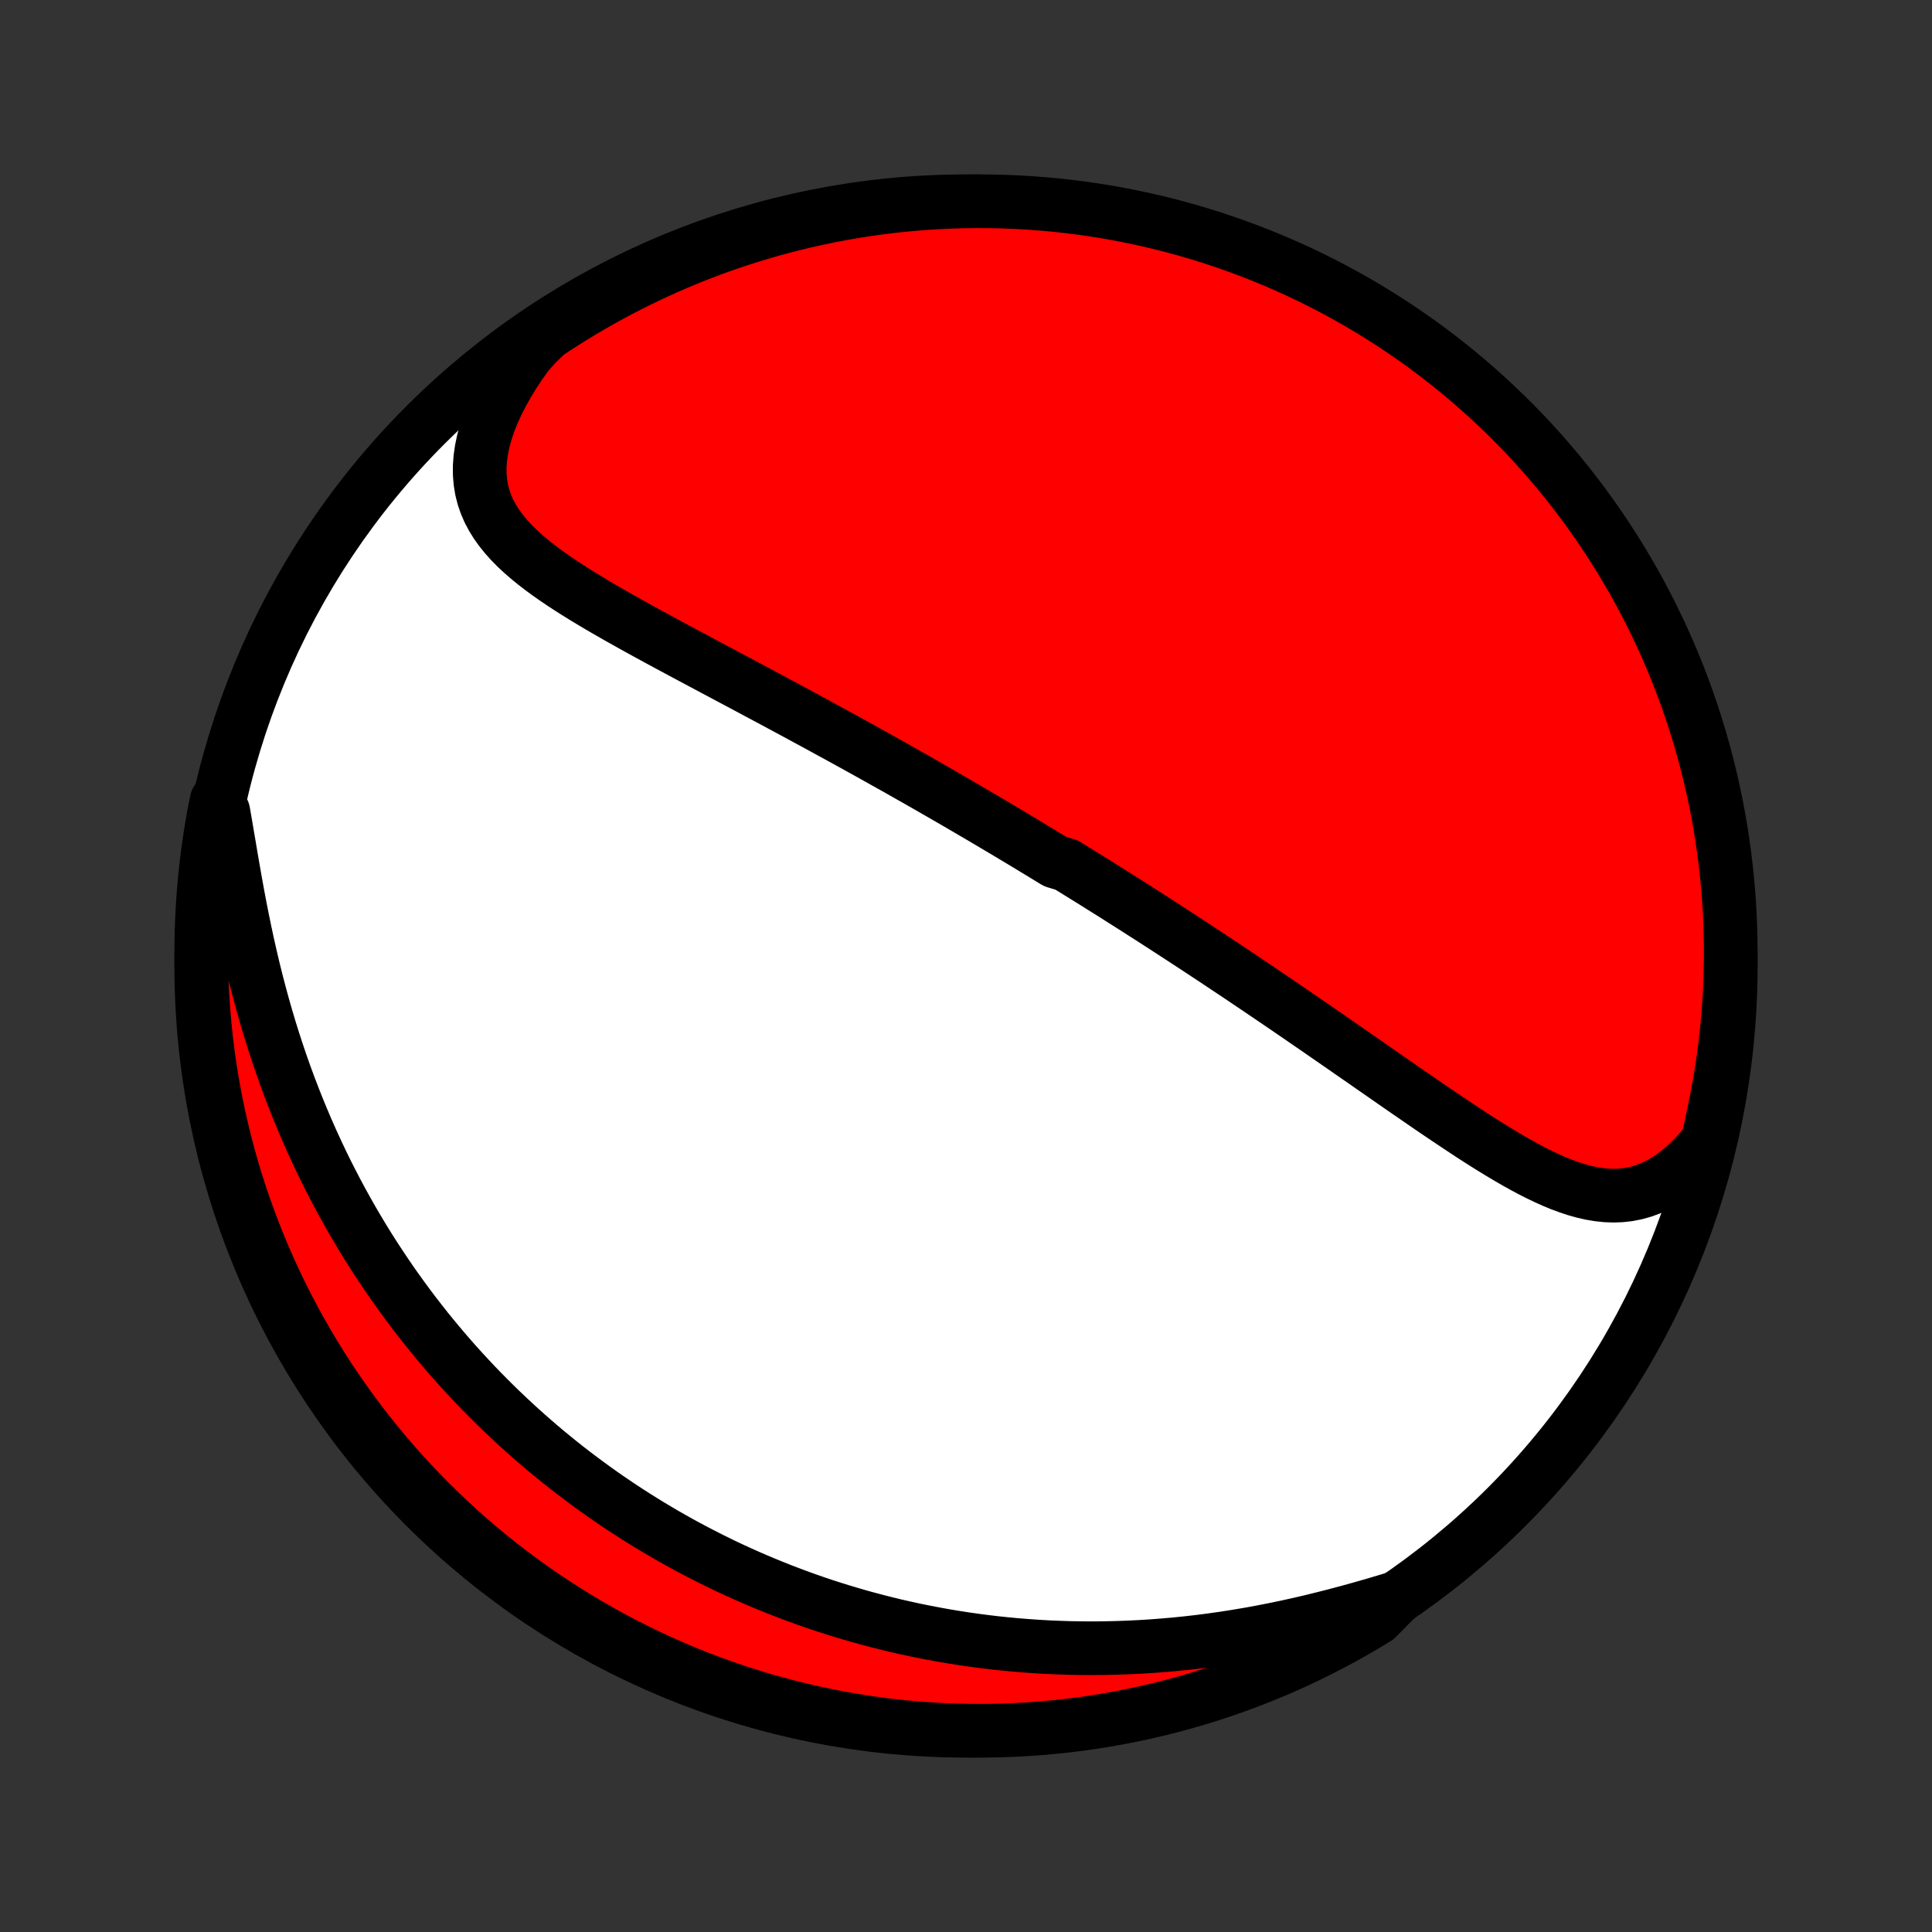 <?xml version="1.0" encoding="utf-8" standalone="no"?>
<!DOCTYPE svg PUBLIC "-//W3C//DTD SVG 1.1//EN"
  "http://www.w3.org/Graphics/SVG/1.1/DTD/svg11.dtd">
<!-- Created with matplotlib (http://matplotlib.org/) -->
<svg height="72pt" version="1.1" viewBox="0 0 72 72" width="72pt" xmlns="http://www.w3.org/2000/svg" xmlns:xlink="http://www.w3.org/1999/xlink">
 <rect x="0" y="0" width="72" height="72" fill="#333333" stroke="none"/>
 <defs>
  <style type="text/css">
*{stroke-linecap:butt;stroke-linejoin:round;}
  </style>
 </defs>
 <g id="figure_1">
  <g id="patch_1">
   <path d="
M0 72
L72 72
L72 0
L0 0
z
" style="fill:none;"/>
  </g>
  <g id="axes_1">
   <g id="PatchCollection_1">
    <defs>
     <path d="
M36 -7.5
C43.558 -7.5 50.808 -10.503 56.153 -15.848
C61.497 -21.192 64.5 -28.442 64.5 -36
C64.5 -43.558 61.497 -50.808 56.153 -56.153
C50.808 -61.497 43.558 -64.5 36 -64.5
C28.442 -64.5 21.192 -61.497 15.848 -56.153
C10.503 -50.808 7.5 -43.558 7.5 -36
C7.5 -28.442 10.503 -21.192 15.848 -15.848
C21.192 -10.503 28.442 -7.5 36 -7.5
z
" id="C0_0_a811fe30f3"/>
     <path d="
M63.648 -29.474
L63.397 -29.166
L63.14 -28.882
L62.878 -28.624
L62.612 -28.39
L62.343 -28.183
L62.071 -28.002
L61.796 -27.847
L61.52 -27.718
L61.242 -27.615
L60.964 -27.537
L60.684 -27.482
L60.405 -27.451
L60.125 -27.441
L59.846 -27.452
L59.566 -27.482
L59.286 -27.529
L59.007 -27.593
L58.728 -27.671
L58.45 -27.763
L58.171 -27.866
L57.893 -27.981
L57.615 -28.106
L57.337 -28.239
L57.06 -28.38
L56.783 -28.528
L56.506 -28.682
L56.23 -28.841
L55.954 -29.005
L55.679 -29.172
L55.404 -29.343
L55.13 -29.517
L54.856 -29.693
L54.584 -29.872
L54.312 -30.052
L54.041 -30.233
L53.77 -30.415
L53.501 -30.597
L53.232 -30.78
L52.965 -30.964
L52.699 -31.147
L52.433 -31.33
L52.169 -31.513
L51.906 -31.695
L51.645 -31.877
L51.384 -32.058
L51.125 -32.238
L50.867 -32.418
L50.61 -32.596
L50.355 -32.773
L50.101 -32.95
L49.848 -33.125
L49.597 -33.299
L49.347 -33.471
L49.099 -33.643
L48.851 -33.813
L48.605 -33.983
L48.361 -34.151
L48.117 -34.317
L47.875 -34.483
L47.634 -34.647
L47.395 -34.809
L47.156 -34.971
L46.919 -35.132
L46.683 -35.291
L46.448 -35.449
L46.215 -35.606
L45.982 -35.761
L45.75 -35.916
L45.52 -36.069
L45.29 -36.222
L45.062 -36.373
L44.834 -36.523
L44.607 -36.673
L44.381 -36.821
L44.156 -36.968
L43.931 -37.115
L43.707 -37.26
L43.484 -37.405
L43.262 -37.549
L43.04 -37.692
L42.819 -37.834
L42.598 -37.975
L42.378 -38.116
L42.158 -38.256
L41.938 -38.396
L41.719 -38.534
L41.501 -38.673
L41.282 -38.81
L41.063 -38.947
L40.845 -39.084
L40.627 -39.22
L40.409 -39.355
L40.191 -39.49
L39.973 -39.625
L39.755 -39.76
L39.318 -39.894
L39.1 -40.028
L38.881 -40.161
L38.662 -40.294
L38.443 -40.427
L38.223 -40.56
L38.002 -40.693
L37.782 -40.825
L37.56 -40.958
L37.338 -41.09
L37.116 -41.222
L36.893 -41.354
L36.669 -41.487
L36.444 -41.619
L36.218 -41.751
L35.992 -41.883
L35.765 -42.016
L35.537 -42.149
L35.307 -42.281
L35.077 -42.414
L34.846 -42.547
L34.613 -42.681
L34.38 -42.814
L34.145 -42.948
L33.908 -43.082
L33.671 -43.217
L33.432 -43.352
L33.192 -43.487
L32.95 -43.622
L32.707 -43.758
L32.462 -43.895
L32.216 -44.032
L31.968 -44.169
L31.718 -44.307
L31.467 -44.445
L31.214 -44.584
L30.959 -44.723
L30.703 -44.863
L30.445 -45.004
L30.185 -45.145
L29.924 -45.286
L29.66 -45.429
L29.395 -45.572
L29.128 -45.715
L28.859 -45.86
L28.589 -46.005
L28.316 -46.15
L28.042 -46.297
L27.766 -46.444
L27.489 -46.592
L27.21 -46.74
L26.929 -46.89
L26.647 -47.04
L26.363 -47.191
L26.079 -47.343
L25.793 -47.495
L25.505 -47.649
L25.217 -47.804
L24.928 -47.959
L24.639 -48.115
L24.349 -48.273
L24.058 -48.431
L23.768 -48.591
L23.478 -48.752
L23.189 -48.914
L22.901 -49.077
L22.613 -49.242
L22.328 -49.408
L22.045 -49.576
L21.764 -49.746
L21.486 -49.918
L21.212 -50.092
L20.942 -50.269
L20.678 -50.448
L20.419 -50.63
L20.166 -50.816
L19.921 -51.005
L19.684 -51.199
L19.457 -51.397
L19.24 -51.599
L19.034 -51.808
L18.841 -52.023
L18.663 -52.244
L18.499 -52.472
L18.352 -52.708
L18.222 -52.953
L18.111 -53.206
L18.021 -53.468
L17.951 -53.74
L17.904 -54.023
L17.879 -54.315
L17.877 -54.617
L17.9 -54.928
L17.946 -55.249
L18.016 -55.579
L18.11 -55.917
L18.227 -56.263
L18.368 -56.615
L18.531 -56.973
L18.715 -57.335
L18.921 -57.701
L19.147 -58.069
L19.391 -58.438
L19.655 -58.808
L19.983 -59.176
L20.397 -59.574
L20.816 -59.849
L21.239 -60.118
L21.667 -60.38
L22.099 -60.633
L22.535 -60.88
L22.976 -61.119
L23.42 -61.35
L23.868 -61.573
L24.32 -61.789
L24.776 -61.997
L25.234 -62.197
L25.697 -62.389
L26.162 -62.572
L26.63 -62.748
L27.101 -62.916
L27.575 -63.075
L28.052 -63.226
L28.531 -63.369
L29.012 -63.504
L29.495 -63.63
L29.98 -63.748
L30.467 -63.857
L30.956 -63.958
L31.447 -64.05
L31.938 -64.134
L32.431 -64.209
L32.925 -64.276
L33.42 -64.334
L33.916 -64.383
L34.412 -64.424
L34.909 -64.456
L35.406 -64.479
L35.904 -64.494
L36.401 -64.5
L36.898 -64.497
L37.395 -64.486
L37.892 -64.466
L38.388 -64.437
L38.883 -64.4
L39.378 -64.354
L39.871 -64.299
L40.363 -64.236
L40.854 -64.164
L41.343 -64.084
L41.831 -63.995
L42.317 -63.897
L42.801 -63.791
L43.283 -63.677
L43.763 -63.554
L44.24 -63.422
L44.715 -63.283
L45.188 -63.135
L45.657 -62.978
L46.123 -62.814
L46.587 -62.641
L47.047 -62.461
L47.504 -62.272
L47.957 -62.075
L48.407 -61.87
L48.853 -61.658
L49.295 -61.437
L49.733 -61.209
L50.166 -60.973
L50.596 -60.73
L51.021 -60.479
L51.441 -60.22
L51.857 -59.955
L52.268 -59.681
L52.674 -59.401
L53.075 -59.114
L53.47 -58.819
L53.861 -58.517
L54.245 -58.209
L54.625 -57.894
L54.998 -57.572
L55.366 -57.244
L55.728 -56.909
L56.084 -56.568
L56.434 -56.221
L56.778 -55.867
L57.115 -55.507
L57.446 -55.142
L57.77 -54.77
L58.088 -54.393
L58.399 -54.01
L58.703 -53.622
L59 -53.229
L59.29 -52.83
L59.574 -52.426
L59.849 -52.017
L60.118 -51.603
L60.38 -51.184
L60.633 -50.761
L60.88 -50.333
L61.119 -49.901
L61.35 -49.465
L61.573 -49.025
L61.789 -48.58
L61.997 -48.132
L62.197 -47.68
L62.389 -47.224
L62.572 -46.766
L62.748 -46.303
L62.916 -45.838
L63.075 -45.37
L63.226 -44.899
L63.369 -44.425
L63.504 -43.948
L63.63 -43.469
L63.748 -42.988
L63.857 -42.505
L63.958 -42.02
L64.05 -41.533
L64.134 -41.044
L64.209 -40.553
L64.276 -40.062
L64.334 -39.569
L64.383 -39.075
L64.424 -38.58
L64.456 -38.084
L64.479 -37.588
L64.494 -37.091
L64.5 -36.594
L64.497 -36.096
L64.486 -35.599
L64.466 -35.102
L64.437 -34.605
L64.4 -34.108
L64.354 -33.612
L64.299 -33.117
L64.236 -32.622
L64.164 -32.129
L64.084 -31.637
L63.995 -31.146
L63.897 -30.657
z
" id="C0_1_edfb940994"/>
     <path d="
M52.063 -12.46
L51.614 -12.325
L51.162 -12.191
L50.707 -12.061
L50.248 -11.934
L49.787 -11.811
L49.324 -11.693
L48.861 -11.579
L48.396 -11.471
L47.931 -11.368
L47.467 -11.272
L47.003 -11.181
L46.54 -11.097
L46.079 -11.019
L45.619 -10.947
L45.161 -10.882
L44.706 -10.823
L44.253 -10.771
L43.803 -10.725
L43.356 -10.686
L42.912 -10.652
L42.471 -10.625
L42.034 -10.604
L41.6 -10.589
L41.17 -10.579
L40.743 -10.575
L40.321 -10.577
L39.902 -10.584
L39.488 -10.597
L39.077 -10.614
L38.67 -10.637
L38.268 -10.665
L37.869 -10.697
L37.475 -10.734
L37.084 -10.775
L36.698 -10.821
L36.316 -10.871
L35.937 -10.925
L35.563 -10.984
L35.192 -11.046
L34.825 -11.112
L34.463 -11.182
L34.103 -11.255
L33.748 -11.332
L33.396 -11.412
L33.048 -11.496
L32.704 -11.583
L32.363 -11.673
L32.025 -11.766
L31.691 -11.863
L31.36 -11.962
L31.032 -12.064
L30.707 -12.169
L30.386 -12.277
L30.068 -12.388
L29.752 -12.502
L29.44 -12.618
L29.13 -12.737
L28.823 -12.859
L28.519 -12.983
L28.217 -13.11
L27.918 -13.239
L27.622 -13.371
L27.328 -13.505
L27.036 -13.642
L26.747 -13.782
L26.459 -13.924
L26.175 -14.069
L25.892 -14.216
L25.611 -14.365
L25.333 -14.517
L25.056 -14.672
L24.782 -14.829
L24.509 -14.989
L24.238 -15.151
L23.969 -15.316
L23.702 -15.483
L23.436 -15.654
L23.172 -15.826
L22.91 -16.002
L22.649 -16.18
L22.39 -16.361
L22.132 -16.545
L21.876 -16.732
L21.621 -16.922
L21.367 -17.114
L21.115 -17.309
L20.864 -17.508
L20.615 -17.71
L20.367 -17.914
L20.12 -18.122
L19.875 -18.334
L19.63 -18.548
L19.387 -18.766
L19.145 -18.987
L18.905 -19.212
L18.665 -19.44
L18.427 -19.672
L18.19 -19.908
L17.954 -20.147
L17.719 -20.391
L17.486 -20.638
L17.254 -20.889
L17.023 -21.144
L16.793 -21.404
L16.565 -21.668
L16.338 -21.936
L16.113 -22.208
L15.888 -22.485
L15.666 -22.767
L15.444 -23.053
L15.225 -23.344
L15.007 -23.64
L14.79 -23.941
L14.575 -24.246
L14.363 -24.557
L14.152 -24.873
L13.942 -25.194
L13.735 -25.52
L13.53 -25.852
L13.328 -26.189
L13.127 -26.532
L12.93 -26.88
L12.734 -27.234
L12.541 -27.593
L12.351 -27.958
L12.164 -28.328
L11.98 -28.704
L11.8 -29.086
L11.622 -29.474
L11.448 -29.867
L11.278 -30.265
L11.111 -30.669
L10.948 -31.079
L10.789 -31.494
L10.634 -31.913
L10.484 -32.338
L10.338 -32.768
L10.196 -33.202
L10.059 -33.641
L9.927 -34.084
L9.799 -34.531
L9.677 -34.98
L9.558 -35.434
L9.445 -35.889
L9.337 -36.347
L9.233 -36.806
L9.134 -37.267
L9.039 -37.727
L8.948 -38.188
L8.861 -38.647
L8.778 -39.104
L8.698 -39.558
L8.62 -40.008
L8.545 -40.454
L8.47 -40.893
L8.397 -41.326
L8.323 -41.75
L8.075 -42.165
L7.979 -41.694
L7.893 -41.206
L7.815 -40.716
L7.745 -40.225
L7.685 -39.732
L7.632 -39.239
L7.589 -38.744
L7.554 -38.248
L7.528 -37.752
L7.51 -37.255
L7.501 -36.758
L7.501 -36.261
L7.509 -35.764
L7.527 -35.266
L7.552 -34.769
L7.587 -34.272
L7.63 -33.776
L7.682 -33.281
L7.742 -32.786
L7.811 -32.292
L7.889 -31.8
L7.975 -31.308
L8.07 -30.818
L8.173 -30.33
L8.285 -29.843
L8.405 -29.359
L8.533 -28.876
L8.67 -28.396
L8.815 -27.917
L8.969 -27.442
L9.131 -26.968
L9.301 -26.498
L9.479 -26.031
L9.665 -25.566
L9.859 -25.105
L10.061 -24.647
L10.271 -24.192
L10.489 -23.741
L10.714 -23.294
L10.948 -22.851
L11.189 -22.412
L11.437 -21.977
L11.693 -21.546
L11.957 -21.119
L12.227 -20.697
L12.505 -20.28
L12.791 -19.868
L13.083 -19.46
L13.382 -19.057
L13.688 -18.66
L14.001 -18.268
L14.32 -17.881
L14.647 -17.5
L14.979 -17.125
L15.318 -16.755
L15.664 -16.391
L16.015 -16.033
L16.373 -15.681
L16.737 -15.335
L17.106 -14.996
L17.481 -14.663
L17.862 -14.336
L18.249 -14.017
L18.64 -13.703
L19.038 -13.397
L19.44 -13.097
L19.847 -12.805
L20.259 -12.519
L20.677 -12.241
L21.098 -11.97
L21.525 -11.706
L21.955 -11.45
L22.39 -11.201
L22.829 -10.96
L23.272 -10.726
L23.719 -10.5
L24.17 -10.282
L24.624 -10.071
L25.082 -9.869
L25.543 -9.674
L26.008 -9.488
L26.475 -9.309
L26.945 -9.139
L27.418 -8.977
L27.894 -8.823
L28.372 -8.677
L28.852 -8.54
L29.335 -8.411
L29.82 -8.29
L30.306 -8.178
L30.794 -8.075
L31.284 -7.979
L31.775 -7.893
L32.268 -7.815
L32.761 -7.745
L33.256 -7.685
L33.752 -7.632
L34.248 -7.589
L34.745 -7.554
L35.242 -7.528
L35.739 -7.51
L36.236 -7.501
L36.734 -7.501
L37.231 -7.509
L37.728 -7.527
L38.224 -7.552
L38.719 -7.587
L39.214 -7.63
L39.708 -7.682
L40.2 -7.742
L40.692 -7.811
L41.182 -7.889
L41.67 -7.975
L42.157 -8.07
L42.641 -8.173
L43.124 -8.285
L43.604 -8.405
L44.083 -8.533
L44.558 -8.67
L45.032 -8.815
L45.502 -8.969
L45.969 -9.131
L46.434 -9.301
L46.895 -9.479
L47.353 -9.665
L47.808 -9.859
L48.258 -10.061
L48.706 -10.271
L49.149 -10.489
L49.588 -10.714
L50.023 -10.948
L50.454 -11.189
L50.881 -11.437
L51.303 -11.693
z
" id="C0_2_ae5a1fa03d"/>
    </defs>
    <g clip-path="url(#p1bffca34e9)">
     <use style="fill:#ffffff;stroke:#000000;stroke-width:2.0;" x="0.0" xlink:href="#C0_0_a811fe30f3" y="72.0"/>
    </g>
    <g clip-path="url(#p1bffca34e9)">
     <use style="fill:#ff0000;stroke:#000000;stroke-width:2.0;" x="0.0" xlink:href="#C0_1_edfb940994" y="72.0"/>
    </g>
    <g clip-path="url(#p1bffca34e9)">
     <use style="fill:#ff0000;stroke:#000000;stroke-width:2.0;" x="0.0" xlink:href="#C0_2_ae5a1fa03d" y="72.0"/>
    </g>
   </g>
  </g>
 </g>
 <defs>
  <clipPath id="p1bffca34e9">
   <rect height="72.0" width="72.0" x="0.0" y="0.0"/>
  </clipPath>
 </defs>
</svg>

